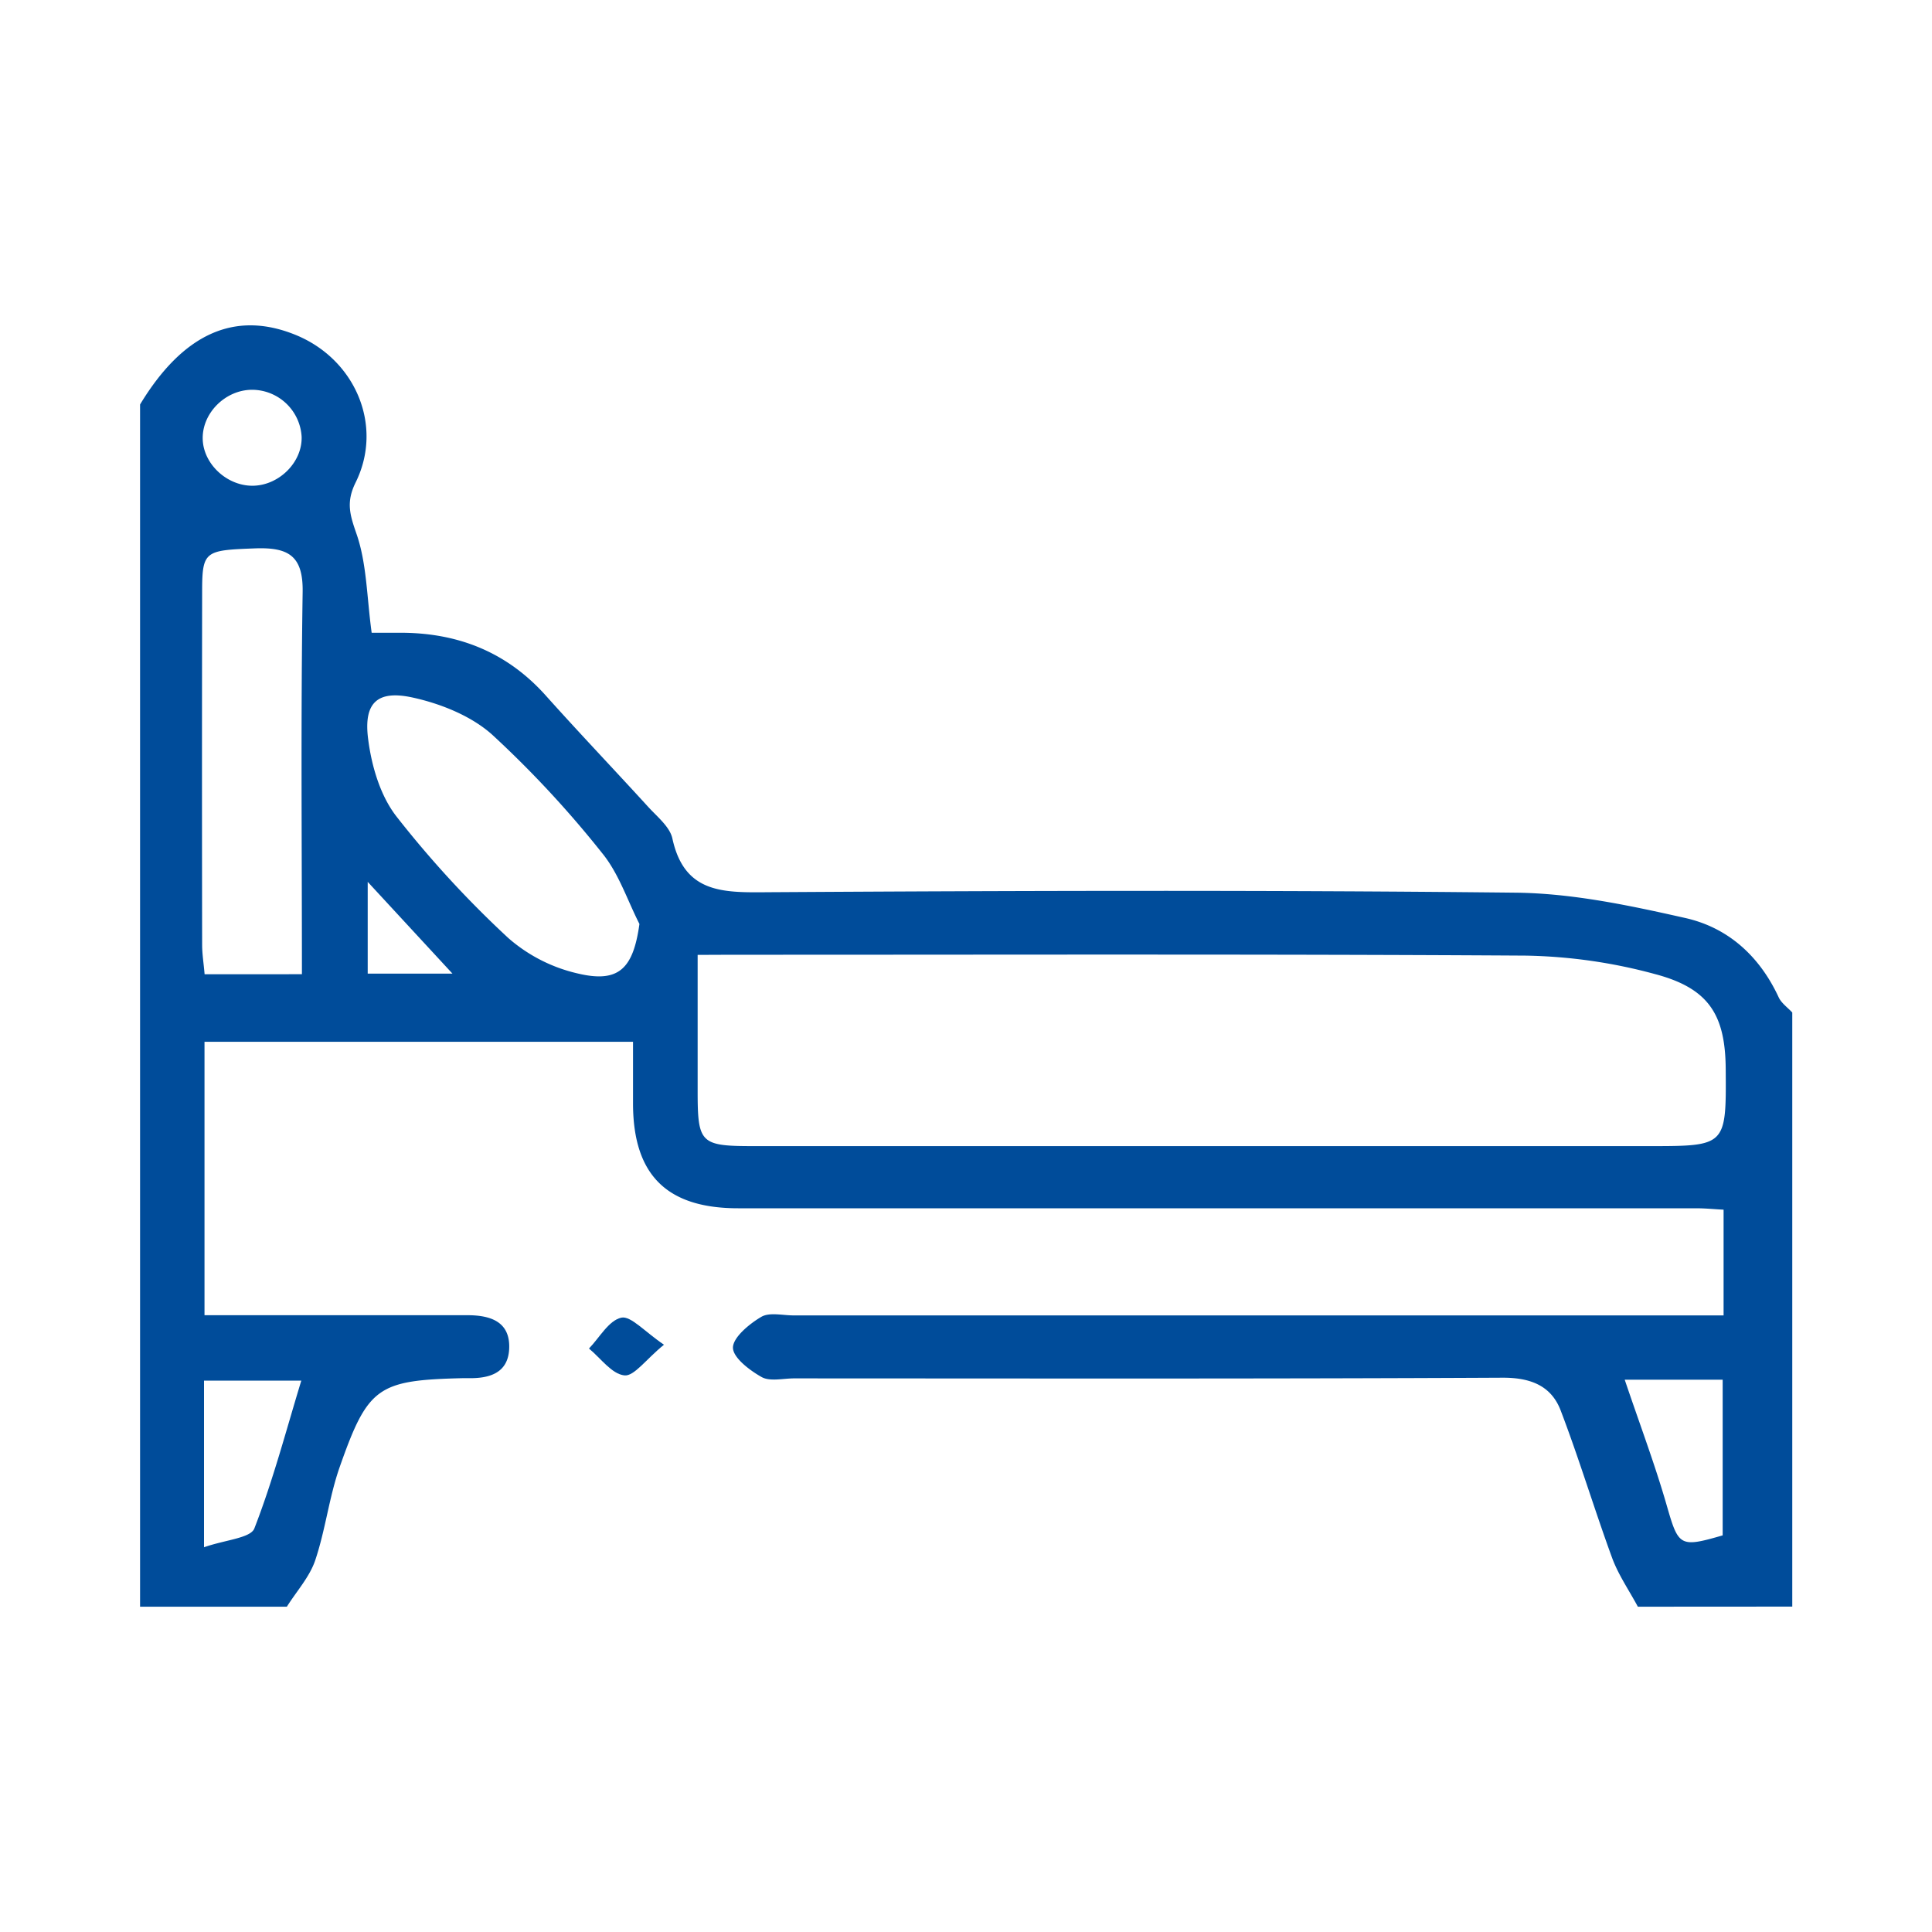 <svg id="Capa_1" data-name="Capa 1" xmlns="http://www.w3.org/2000/svg" viewBox="0 0 400 400"><defs><style>.cls-1{fill:#004c9a;}</style></defs><path class="cls-1" d="M339.1,332.65c-1.79-3.34-4-6.54-5.29-10-3.72-10.15-6.83-20.53-10.69-30.63-1.93-5.05-6.13-6.81-12.05-6.78-48.88.25-97.77.15-146.66.14-2.28,0-5,.69-6.73-.28-2.51-1.41-6-4.07-5.93-6.15s3.37-4.85,5.87-6.31c1.7-1,4.45-.29,6.73-.3h192.5V250.45c-1.84-.09-3.77-.29-5.69-.29q-99.17,0-198.34,0c-14.79,0-21.67-6.93-21.76-21.47,0-4.16,0-8.31,0-13H42.34v56.61H96.79c4.85,0,8.87,1.39,8.63,6.93-.22,5.11-4.17,6.22-8.67,6.1H96c-17.75.42-19.8,1.69-25.67,18.4-2.2,6.27-2.94,13-5.07,19.32-1.17,3.46-3.87,6.41-5.87,9.6H29V83.74q13.32-22,32.08-14.45c12.45,5,18.4,18.83,12.53,30.64-2,4.07-1.16,6.68.21,10.63,2.12,6.13,2.11,13,3.13,20.45,1.81,0,4.23,0,6.64,0,11.76.15,21.6,4.27,29.41,13,7,7.82,14.22,15.39,21.28,23.13,1.84,2,4.41,4.07,4.93,6.46,2.54,11.73,11,11.18,20.55,11.12,51.36-.31,102.74-.46,154.1.1,11.7.13,23.51,2.64,35,5.23,9,2,15.49,8,19.4,16.44.56,1.21,1.85,2.1,2.81,3.14v123ZM144.44,197.7v28.21c0,10.8.57,11.38,11.52,11.38h185.4c16.05,0,16.05,0,15.93-16-.09-11.15-3.46-16.65-14.58-19.6a108.69,108.69,0,0,0-26.87-3.84c-54.71-.34-109.41-.17-164.12-.18Zm-81.93,4c0-26.91-.25-53,.15-79.16.11-7.55-3-9.28-10-9-10.16.39-10.8.51-10.81,8.79q-.06,36.64,0,73.27c0,1.92.32,3.83.51,6.11Zm69.88-10.4c-2.51-4.92-4.26-10.42-7.69-14.63a216,216,0,0,0-22.83-24.59c-4.32-3.86-10.63-6.4-16.47-7.67-7.26-1.58-10.11,1.08-9.2,8.44.69,5.57,2.45,11.73,5.82,16.11a214.59,214.59,0,0,0,23.21,25.24,33,33,0,0,0,14.31,7.33C128.1,203.59,131.1,200.58,132.39,191.28ZM42.24,320.34c4.4-1.54,9.64-1.89,10.42-3.89,3.89-10,6.61-20.42,9.72-30.6H42.24Zm294.14-34.69c3.12,9.25,6.25,17.52,8.69,26s2.68,8.82,11.59,6.23V285.65ZM62.45,90.44A10.31,10.31,0,0,0,52.21,80.7c-5.65,0-10.54,5-10.23,10.47.3,5.17,5.3,9.59,10.61,9.39S62.59,95.65,62.45,90.44ZM76.13,201.58H93.68l-17.55-19Z"/><path class="cls-1" d="M137.47,278.41c-3.72,3-6.18,6.58-8.2,6.35-2.63-.29-4.91-3.57-7.33-5.56,2.19-2.27,4.09-5.81,6.69-6.39C130.59,272.37,133.45,275.7,137.47,278.41Z"/></svg>